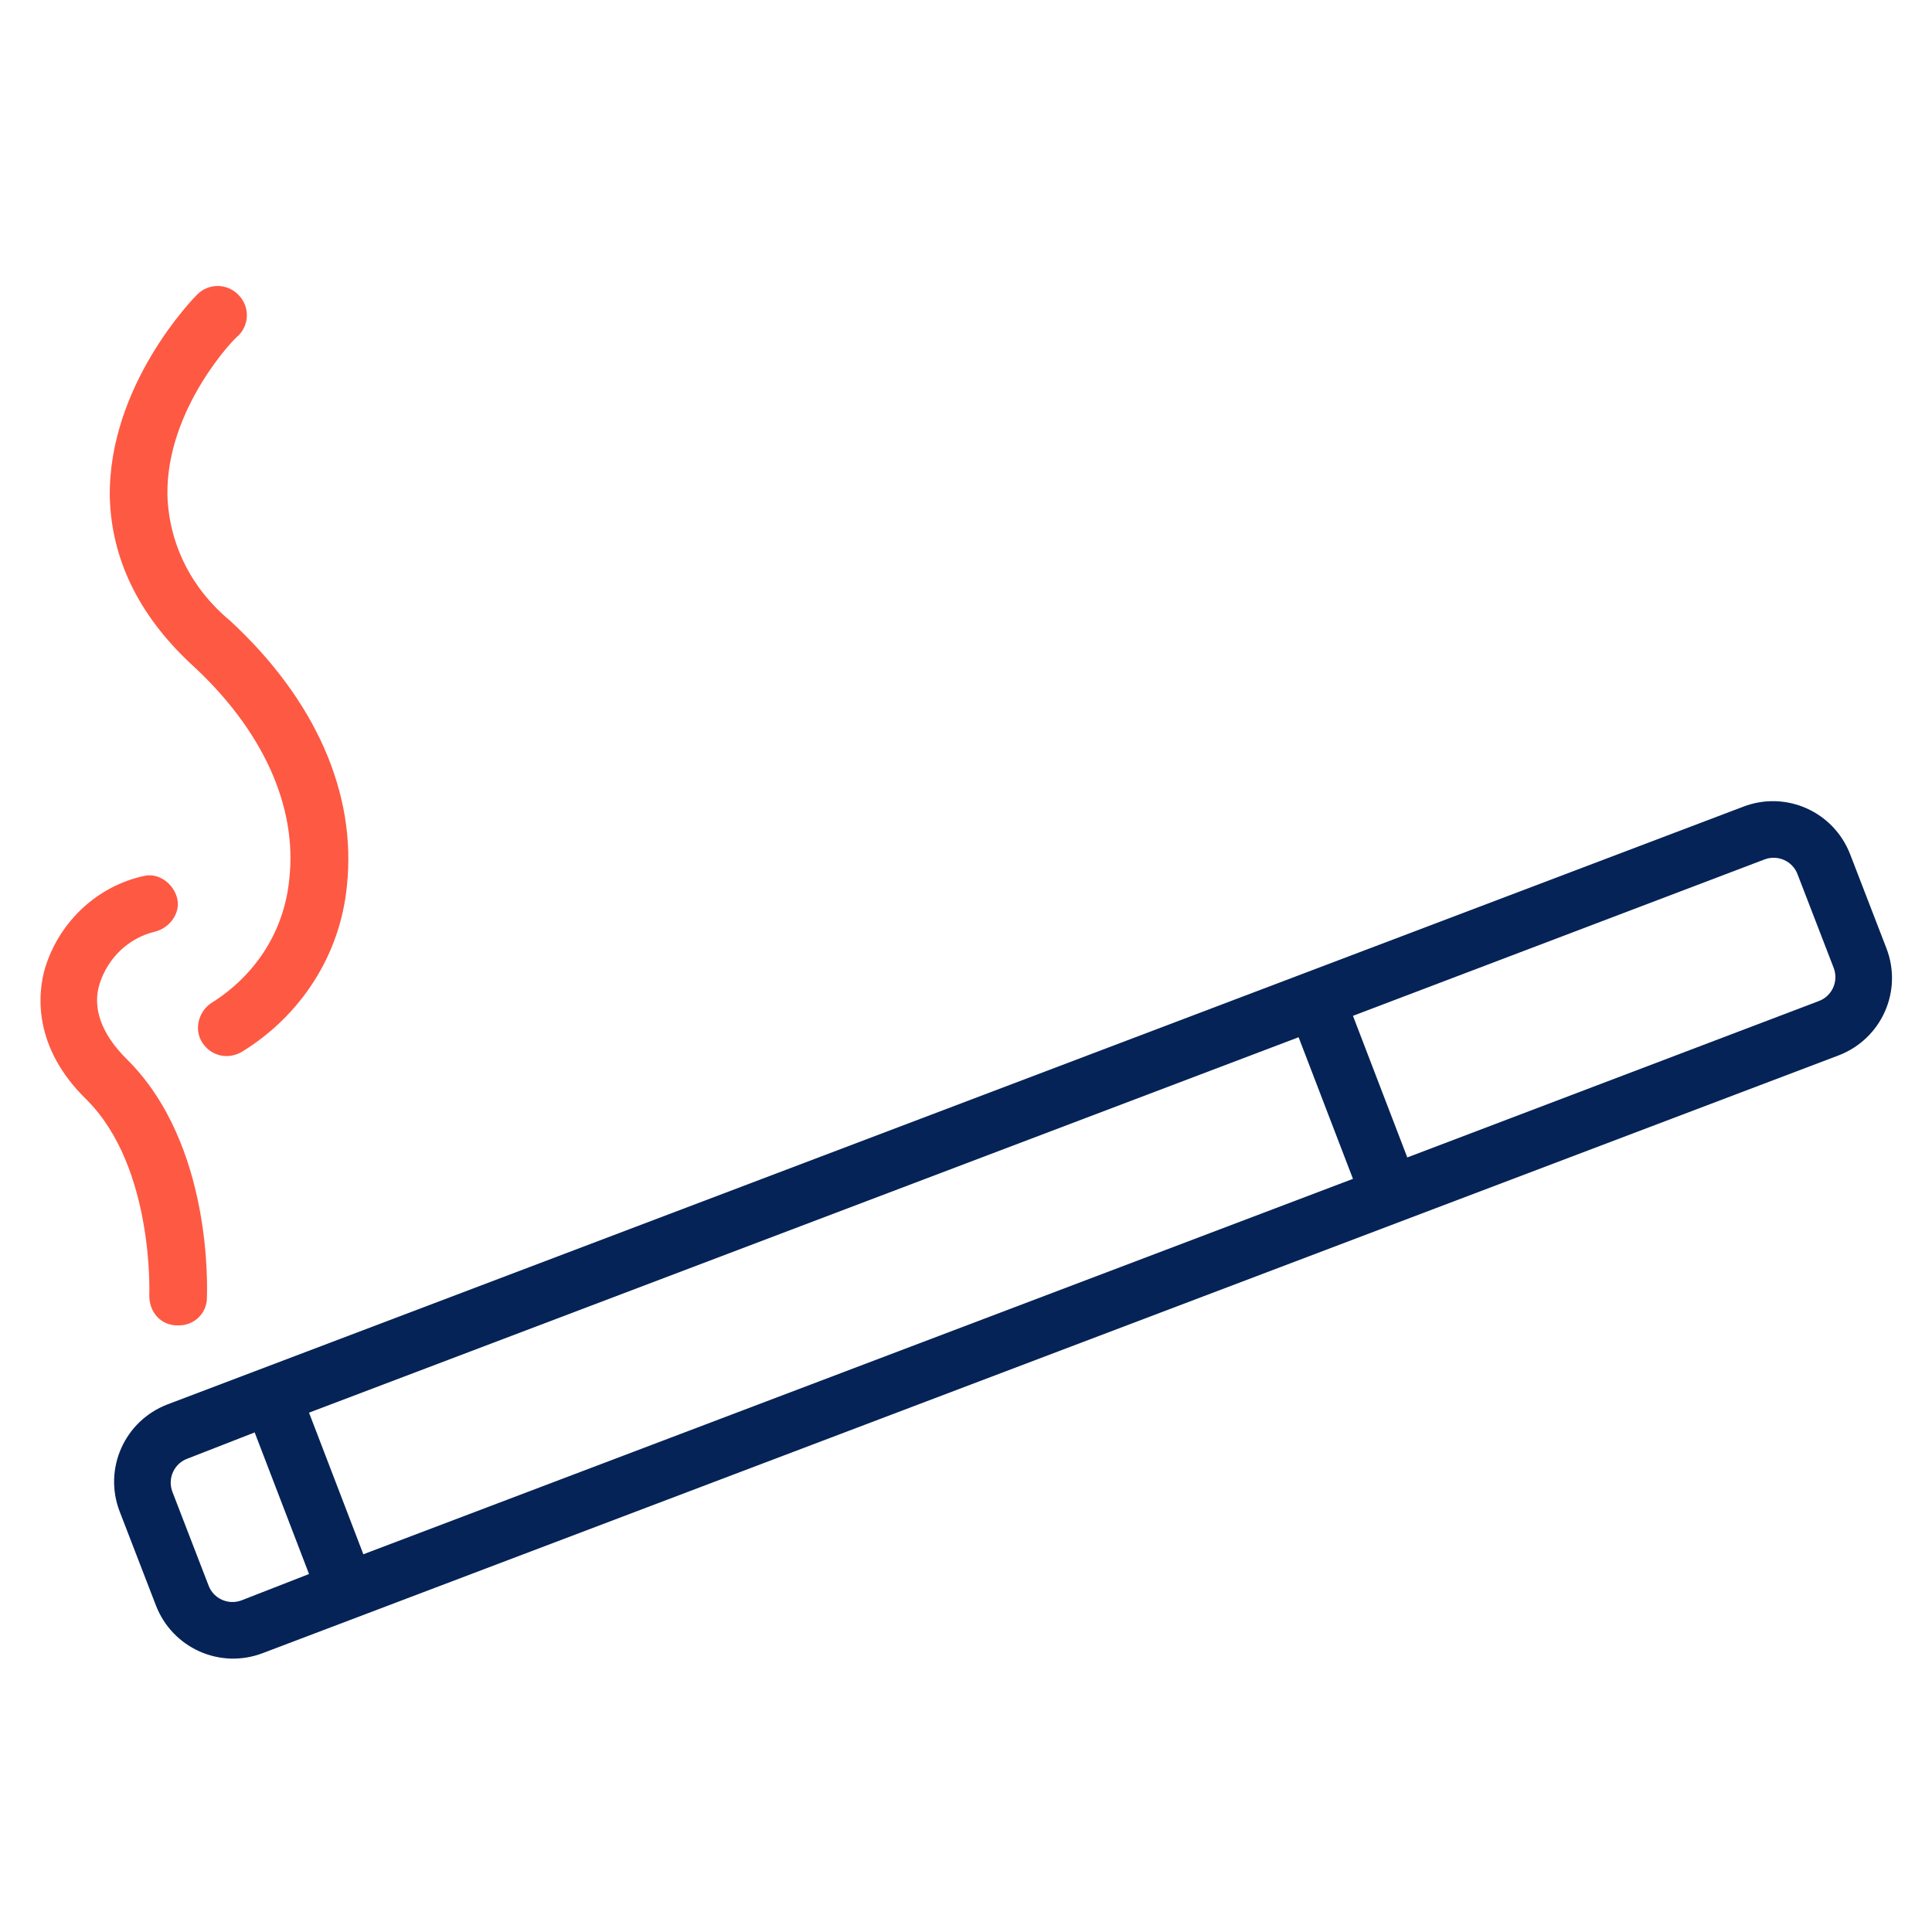 <svg width="100" height="100" viewBox="0 0 100 100" fill="none" xmlns="http://www.w3.org/2000/svg">
<path d="M7.728 67.068C7.728 67.92 8.324 68.602 9.177 68.602H9.262C10.029 68.602 10.711 68.005 10.711 67.153C10.711 66.812 11.052 59.227 6.534 54.795C5.256 53.517 4.745 52.153 5.171 50.874C5.597 49.596 6.62 48.573 7.983 48.232C8.75 48.062 9.347 47.295 9.177 46.528C9.006 45.761 8.239 45.164 7.472 45.335C5.086 45.846 3.125 47.636 2.358 50.022C1.932 51.386 1.677 54.198 4.489 56.926C7.983 60.42 7.728 66.982 7.728 67.068Z" fill="#FE5943"/>
<path d="M97.642 49.085L95.767 44.227C94.915 42.011 92.443 40.903 90.228 41.755L8.665 72.693C6.449 73.545 5.341 76.017 6.193 78.233L8.068 83.091C8.921 85.306 11.392 86.415 13.608 85.562L95.171 54.625C97.387 53.772 98.495 51.301 97.642 49.085ZM18.807 80.449L15.995 73.119L67.216 53.687L70.029 61.017L18.807 80.449ZM12.5 82.835C11.818 83.091 11.051 82.75 10.796 82.068L8.921 77.21C8.665 76.528 9.006 75.761 9.688 75.505L13.182 74.142L15.995 81.471L12.5 82.835ZM94.148 51.812L72.841 59.909L70.029 52.579L91.335 44.483C92.017 44.227 92.784 44.568 93.04 45.25L94.915 50.108C95.171 50.789 94.83 51.556 94.148 51.812Z" fill="#052356"/>
<path d="M14.973 45.505C14.717 48.147 13.268 50.449 10.967 51.897C10.285 52.324 10.03 53.261 10.456 53.943C10.882 54.625 11.734 54.88 12.501 54.454C15.569 52.579 17.615 49.426 17.956 45.846C18.467 41.074 16.336 36.216 11.905 32.125C9.944 30.505 8.751 28.204 8.666 25.647C8.581 21.13 12.245 17.38 12.331 17.38C12.927 16.784 12.927 15.846 12.331 15.25C11.734 14.653 10.797 14.653 10.2 15.25C10.03 15.42 5.598 19.937 5.683 25.733C5.768 28.886 7.132 31.784 9.859 34.341C13.609 37.75 15.399 41.755 14.973 45.505Z" fill="#FE5943"/>
</svg>
